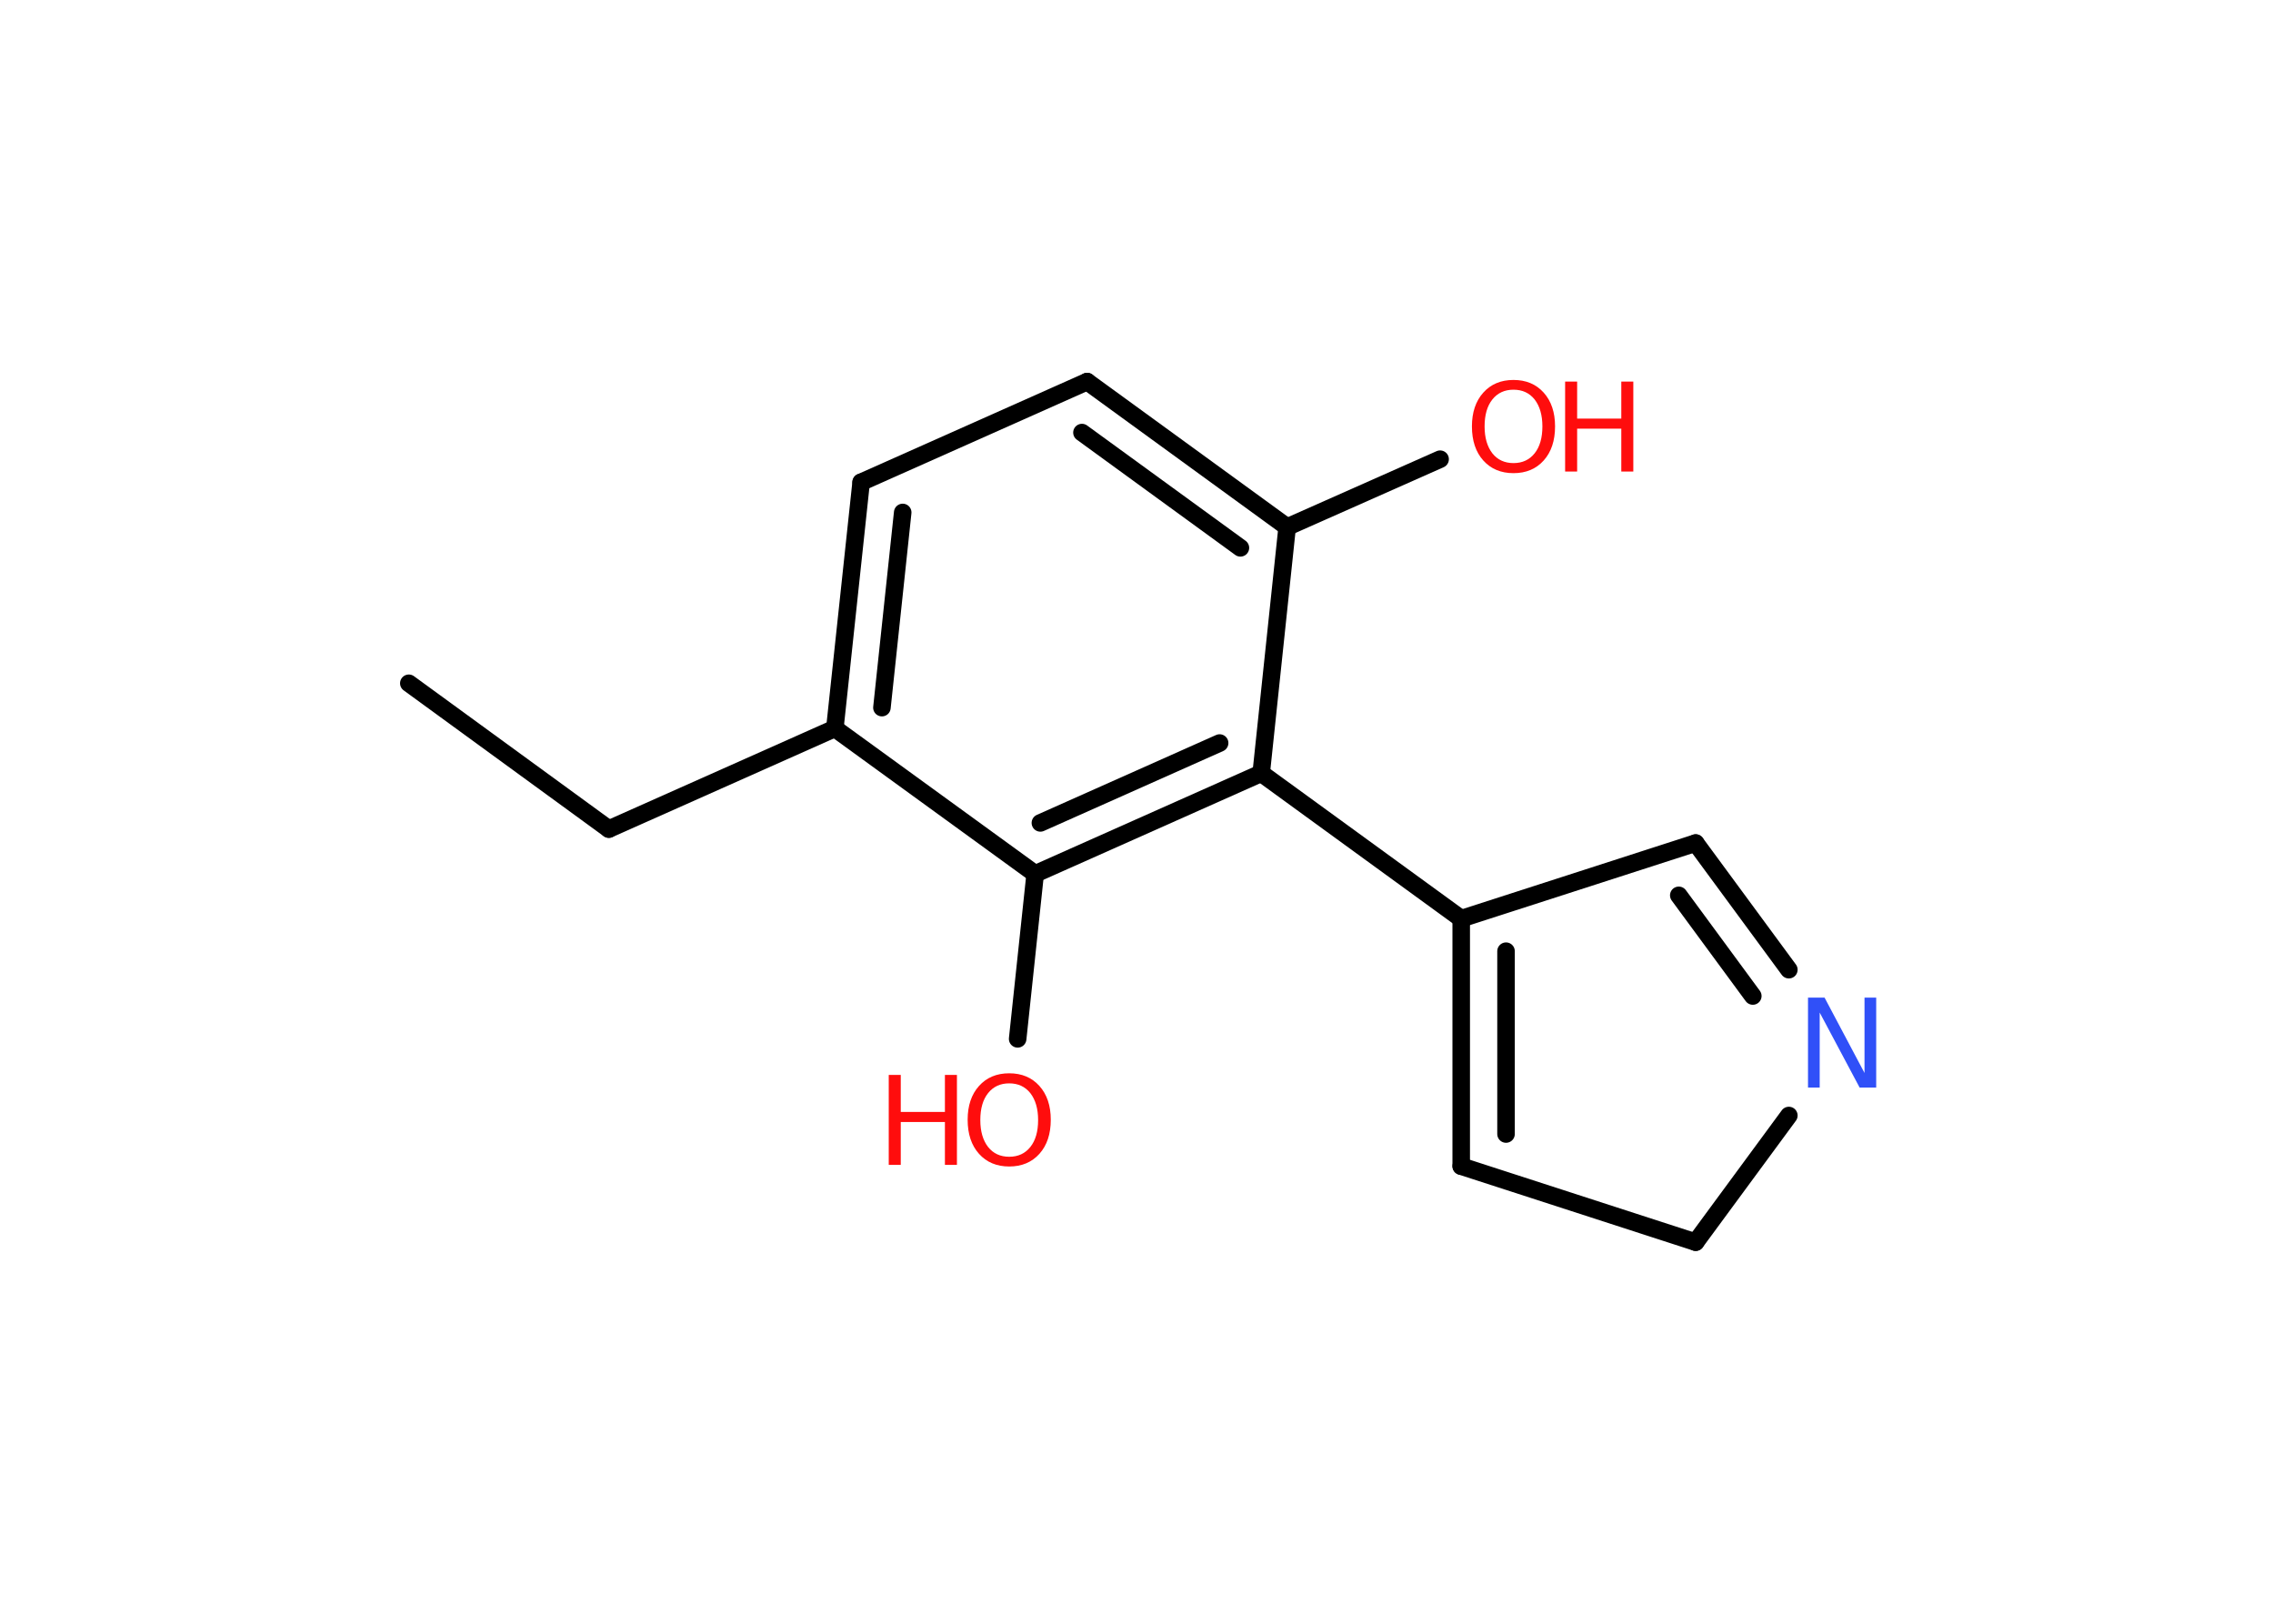 <?xml version='1.0' encoding='UTF-8'?>
<!DOCTYPE svg PUBLIC "-//W3C//DTD SVG 1.1//EN" "http://www.w3.org/Graphics/SVG/1.1/DTD/svg11.dtd">
<svg version='1.2' xmlns='http://www.w3.org/2000/svg' xmlns:xlink='http://www.w3.org/1999/xlink' width='70.0mm' height='50.0mm' viewBox='0 0 70.0 50.0'>
  <desc>Generated by the Chemistry Development Kit (http://github.com/cdk)</desc>
  <g stroke-linecap='round' stroke-linejoin='round' stroke='#000000' stroke-width='.54' fill='#FF0D0D'>
    <rect x='.0' y='.0' width='70.0' height='50.0' fill='#FFFFFF' stroke='none'/>
    <g id='mol1' class='mol'>
      <line id='mol1bnd1' class='bond' x1='12.59' y1='21.04' x2='18.75' y2='25.53'/>
      <line id='mol1bnd2' class='bond' x1='18.75' y1='25.53' x2='25.71' y2='22.43'/>
      <g id='mol1bnd3' class='bond'>
        <line x1='26.52' y1='14.85' x2='25.71' y2='22.43'/>
        <line x1='27.8' y1='15.78' x2='27.16' y2='21.79'/>
      </g>
      <line id='mol1bnd4' class='bond' x1='26.52' y1='14.85' x2='33.48' y2='11.75'/>
      <g id='mol1bnd5' class='bond'>
        <line x1='39.64' y1='16.23' x2='33.48' y2='11.75'/>
        <line x1='38.2' y1='16.87' x2='33.32' y2='13.32'/>
      </g>
      <line id='mol1bnd6' class='bond' x1='39.64' y1='16.23' x2='44.35' y2='14.14'/>
      <line id='mol1bnd7' class='bond' x1='39.64' y1='16.23' x2='38.84' y2='23.81'/>
      <line id='mol1bnd8' class='bond' x1='38.84' y1='23.81' x2='45.0' y2='28.29'/>
      <g id='mol1bnd9' class='bond'>
        <line x1='45.0' y1='28.29' x2='45.0' y2='35.91'/>
        <line x1='46.38' y1='29.29' x2='46.38' y2='34.92'/>
      </g>
      <line id='mol1bnd10' class='bond' x1='45.0' y1='35.91' x2='52.22' y2='38.25'/>
      <line id='mol1bnd11' class='bond' x1='52.22' y1='38.25' x2='55.09' y2='34.35'/>
      <g id='mol1bnd12' class='bond'>
        <line x1='55.09' y1='29.86' x2='52.22' y2='25.96'/>
        <line x1='53.98' y1='30.67' x2='51.7' y2='27.57'/>
      </g>
      <line id='mol1bnd13' class='bond' x1='45.0' y1='28.29' x2='52.22' y2='25.96'/>
      <g id='mol1bnd14' class='bond'>
        <line x1='31.88' y1='26.91' x2='38.84' y2='23.81'/>
        <line x1='32.04' y1='25.34' x2='37.56' y2='22.88'/>
      </g>
      <line id='mol1bnd15' class='bond' x1='25.71' y1='22.43' x2='31.88' y2='26.91'/>
      <line id='mol1bnd16' class='bond' x1='31.88' y1='26.91' x2='31.34' y2='31.99'/>
      <g id='mol1atm7' class='atom'>
        <path d='M46.61 12.0q-.41 .0 -.65 .3q-.24 .3 -.24 .83q.0 .52 .24 .83q.24 .3 .65 .3q.41 .0 .65 -.3q.24 -.3 .24 -.83q.0 -.52 -.24 -.83q-.24 -.3 -.65 -.3zM46.61 11.7q.58 .0 .93 .39q.35 .39 .35 1.04q.0 .66 -.35 1.05q-.35 .39 -.93 .39q-.58 .0 -.93 -.39q-.35 -.39 -.35 -1.05q.0 -.65 .35 -1.04q.35 -.39 .93 -.39z' stroke='none'/>
        <path d='M48.2 11.75h.37v1.14h1.36v-1.14h.37v2.77h-.37v-1.32h-1.36v1.32h-.37v-2.77z' stroke='none'/>
      </g>
      <path id='mol1atm12' class='atom' d='M55.69 30.72h.5l1.23 2.32v-2.32h.36v2.77h-.51l-1.23 -2.31v2.31h-.36v-2.77z' stroke='none' fill='#3050F8'/>
      <g id='mol1atm15' class='atom'>
        <path d='M31.08 33.36q-.41 .0 -.65 .3q-.24 .3 -.24 .83q.0 .52 .24 .83q.24 .3 .65 .3q.41 .0 .65 -.3q.24 -.3 .24 -.83q.0 -.52 -.24 -.83q-.24 -.3 -.65 -.3zM31.08 33.05q.58 .0 .93 .39q.35 .39 .35 1.04q.0 .66 -.35 1.05q-.35 .39 -.93 .39q-.58 .0 -.93 -.39q-.35 -.39 -.35 -1.05q.0 -.65 .35 -1.04q.35 -.39 .93 -.39z' stroke='none'/>
        <path d='M27.37 33.1h.37v1.14h1.36v-1.14h.37v2.77h-.37v-1.32h-1.36v1.32h-.37v-2.77z' stroke='none'/>
      </g>
    </g>
  </g>
</svg>
